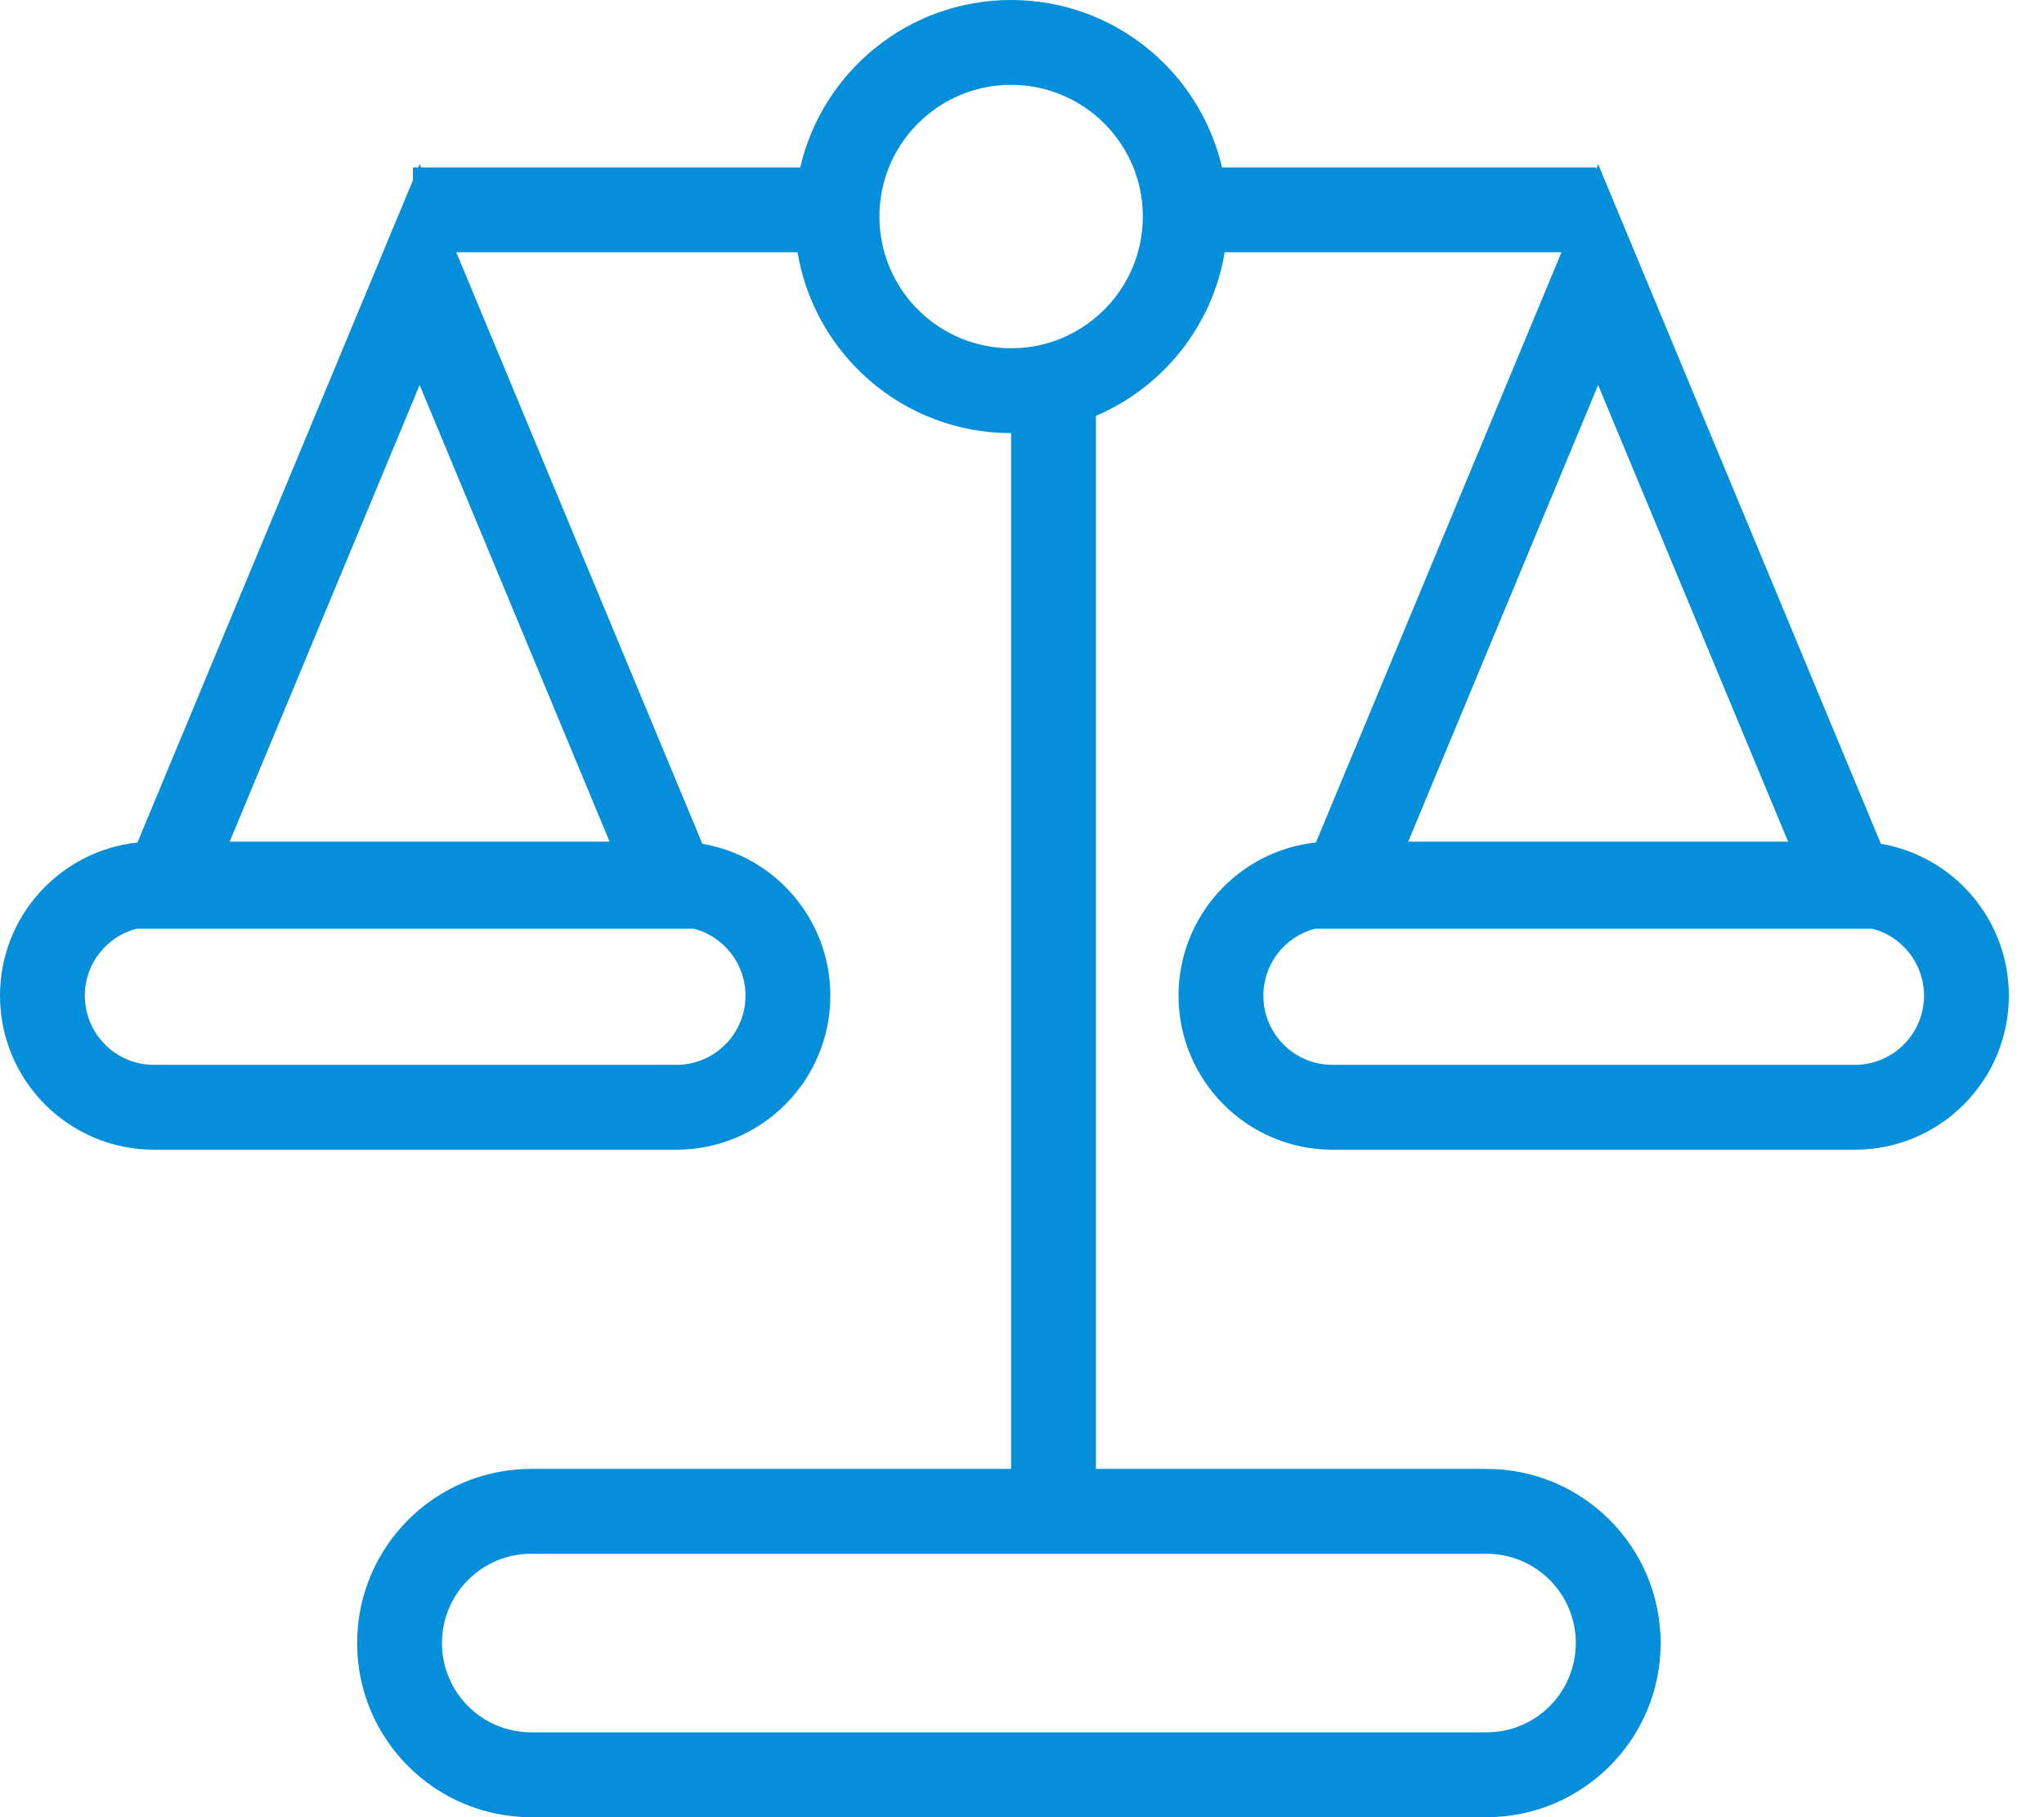 <svg width="36" height="32" viewBox="0 0 36 32" fill="none" xmlns="http://www.w3.org/2000/svg">
<path fill-rule="evenodd" clip-rule="evenodd" d="M17.808 0C16 0 14.485 1.259 14.094 2.948H7.415L7.391 2.891L7.367 2.948H7.273V3.174L2.421 14.836C1.06 14.982 0 16.134 0 17.533C0 19.031 1.214 20.246 2.713 20.246H11.912C13.41 20.246 14.624 19.031 14.624 17.533C14.624 16.191 13.65 15.077 12.37 14.859L8.036 4.442H14.047C14.347 6.249 15.917 7.627 17.808 7.627L17.808 25.867H9.356C7.663 25.867 6.29 27.24 6.29 28.934C6.29 30.627 7.663 32 9.356 32H26.182C27.875 32 29.248 30.627 29.248 28.934C29.248 27.24 27.875 25.867 26.182 25.867H19.302V7.323C20.48 6.821 21.354 5.743 21.57 4.442H27.502L23.177 14.836C21.817 14.982 20.757 16.134 20.757 17.533C20.757 19.031 21.971 20.246 23.469 20.246H32.668C34.166 20.246 35.381 19.031 35.381 17.533C35.381 16.191 34.407 15.077 33.127 14.859L28.147 2.891L28.108 2.985V2.948H21.523C21.131 1.259 19.617 0 17.808 0ZM15.489 3.813C15.489 2.532 16.527 1.494 17.808 1.494C19.089 1.494 20.128 2.532 20.128 3.813C20.128 5.094 19.089 6.133 17.808 6.133C16.527 6.133 15.489 5.094 15.489 3.813ZM2.404 16.354H12.22C12.744 16.49 13.13 16.967 13.13 17.533C13.13 18.206 12.585 18.752 11.912 18.752H2.713C2.039 18.752 1.494 18.206 1.494 17.533C1.494 16.967 1.88 16.49 2.404 16.354ZM4.045 14.821L7.391 6.78L10.736 14.821H4.045ZM32.977 16.354H23.161C22.637 16.49 22.251 16.967 22.251 17.533C22.251 18.206 22.796 18.752 23.469 18.752H32.668C33.341 18.752 33.887 18.206 33.887 17.533C33.887 16.967 33.5 16.49 32.977 16.354ZM28.147 6.78L31.493 14.821H24.802L28.147 6.78ZM7.784 28.934C7.784 28.065 8.488 27.361 9.356 27.361H26.182C27.05 27.361 27.754 28.065 27.754 28.934C27.754 29.802 27.05 30.506 26.182 30.506H9.356C8.488 30.506 7.784 29.802 7.784 28.934Z" fill="#058ED9"/>
</svg>
